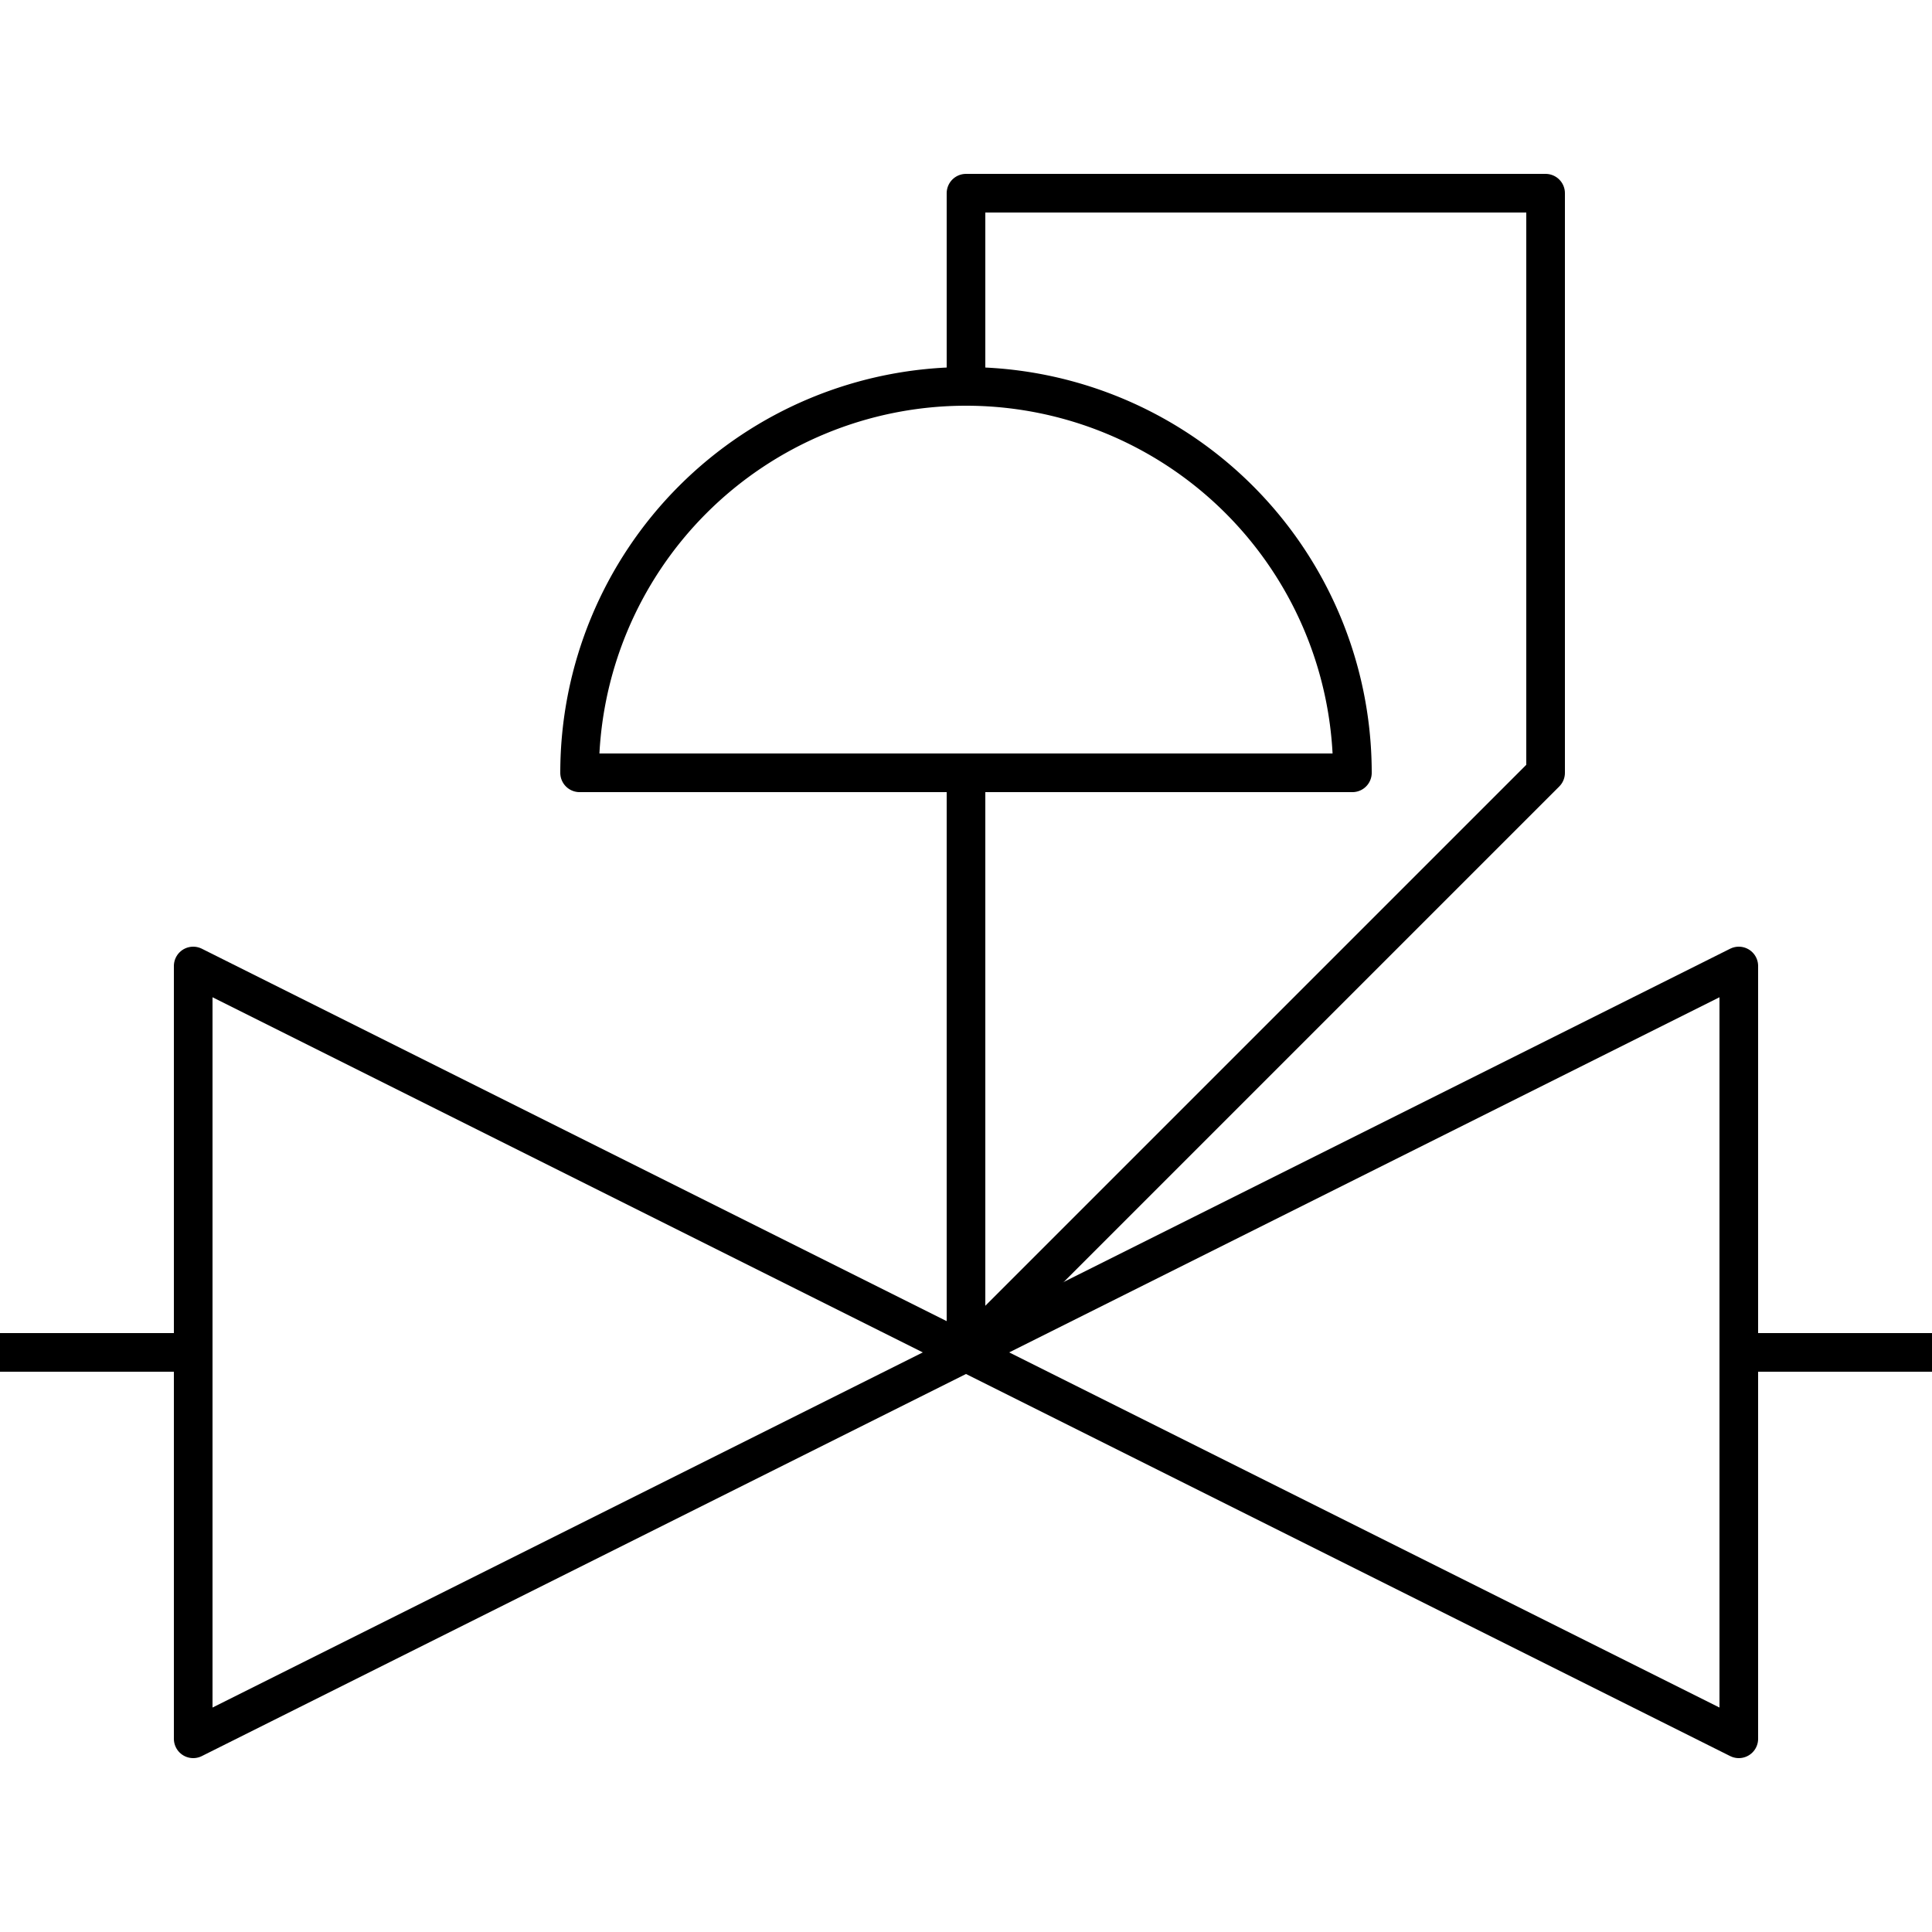 <?xml version="1.0" encoding="UTF-8" standalone="no"?>
<svg
   width="10"
   height="10"
   version="1.1"
   id="svg1"
   xmlns="http://www.w3.org/2000/svg"
   xmlns:svg="http://www.w3.org/2000/svg">
  <defs
     id="defs1" />
  <path
     fill="none"
     stroke="#000000"
     d="M 0,7 H 1"
     id="path2"
     style="stroke-width:0.2" />
  <path
     fill="none"
     stroke="#000000"
     d="m 9,7 h 1"
     id="path3"
     style="stroke-width:0.2" />
  <path
     fill="none"
     stroke="#000000"
     d="M 1,5 V 9 L 9,5 v 4 z"
     id="path1"
     style="stroke-width:0.2;stroke-linejoin:round" />
  <path
     style="fill:none;stroke:#000000;stroke-width:0.2;stroke-linejoin:round"
     d="M 5,7 V 4"
     id="path4" />
  <path
     style="fill:none;stroke:#000000;stroke-width:0.2;stroke-linejoin:round"
     d="M 5,7 8,4 V 1 H 5 v 1"
     id="path5" />
  <path
     style="fill:none;stroke:#000000;stroke-width:0.2;stroke-linejoin:round"
     id="path6"
     d="M 3,4 A 2,2 0 0 1 5,2 2,2 0 0 1 7,4 H 5 Z" />
</svg>

